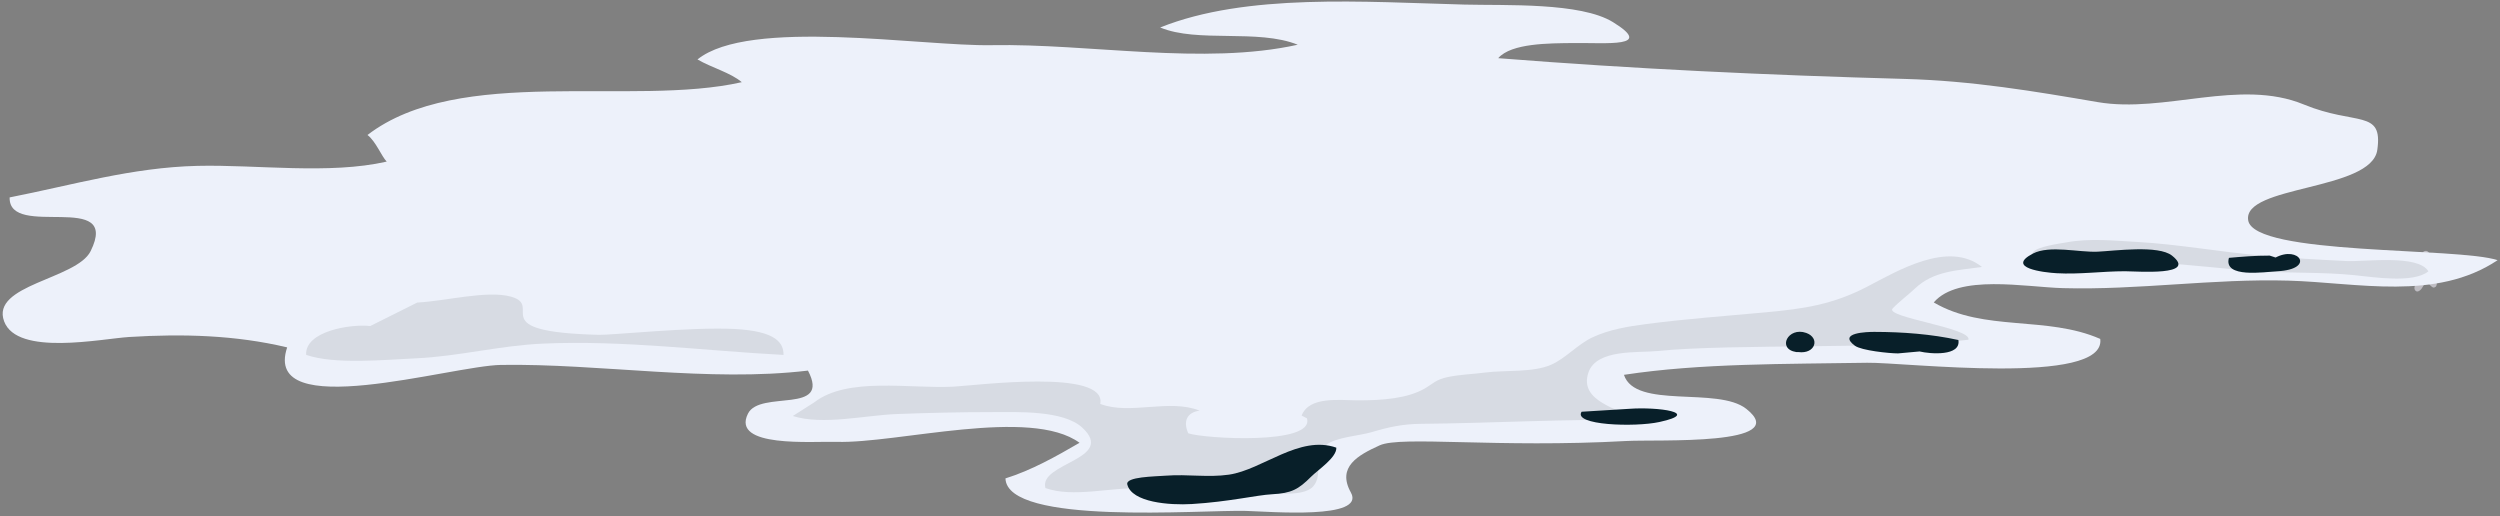 <?xml version="1.0" encoding="utf-8"?>
<!-- Generator: Adobe Illustrator 17.0.0, SVG Export Plug-In . SVG Version: 6.00 Build 0)  -->
<!DOCTYPE svg PUBLIC "-//W3C//DTD SVG 1.1//EN" "http://www.w3.org/Graphics/SVG/1.1/DTD/svg11.dtd">
<svg version="1.1" id="Layer_1" xmlns="http://www.w3.org/2000/svg" xmlns:xlink="http://www.w3.org/1999/xlink" x="0px" y="0px"
	 width="852px" height="176px" viewBox="-0.907 -0.525 852 176" enable-background="new -0.907 -0.525 852 176"
	 xml:space="preserve">
<rect x="-0.907" y="-0.525" width="852" height="176" fill="#808080" stroke="none"/>
<g>
	<path fill="#BFBDC3" d="M829.067,97.273c-0.627,0.396-0.866,0.252-1.588-0.388c-0.723-0.642-0.812-1.503-1.275-1.444
		c-0.467,0.061-1.044,1.081-1.351,1.642c-0.306,0.56-0.815,1.385-1.582,1.67c-0.768,0.289-1.255-0.38-1.316-0.847
		c-0.059-0.465-0.021-0.895,0.419-1.522c0.439-0.622,0.413-1.186,0.523-1.983c0.111-0.791,0.291-1.788-0.305-1.996
		c-0.595-0.203-1.913-0.887-1.866-1.982c0.048-1.094,1.515-1.473,2.244-1.498c0.732-0.023,1.124,0.447,1.167-0.314
		c0.043-0.762-0.062-2.854,0.976-3.438c1.037-0.581,1.79,0.122,2.043,1.157c0.252,1.028,0.176,1.729,0.627,2.659
		c0.453,0.939,0.53,0.077,1.56,0.157c1.026,0.08,1.815,0.691,1.815,0.691s1.912-1.502,2.722,0.002
		c0.81,1.502-1.156,2.041-2.023,2.457c-0.87,0.421-2.438,1.098-2.609,1.428C829.078,94.053,830.139,96.589,829.067,97.273z"/>
	<path fill="#EDF1FA" d="M809.275,50.584c2-14-7.243-8.172-25.069-15.512c-21.816-8.983-47.463,3.096-70.2-0.796
		c-21.63-3.702-42.767-7.276-65.842-7.906c-46.746-1.279-92.521-3.429-138.481-7.069c4.454-5.179,17.699-5.055,25.279-5.155
		c11.743-0.156,28.102,1.662,13.814-7.14c-11.027-6.794-36.71-5.609-50.581-5.971c-33.971-0.886-74.304-3.996-103.714,7.805
		c12.814,5.34,33.237,0.395,46.88,5.873c-32.049,7.12-71.024-0.462-104.357,0.154c-23.787,0.439-82.592-9.378-100.209,4.864
		c4.714,2.774,11.299,4.503,15.097,7.746c-37.337,8.457-96.261-6.028-127.566,18c2.791,2.072,4.827,7.33,6.555,9.065
		c-19.535,4.483-44.377,0.974-64.564,1.459c-22.309,0.539-42.427,6.528-63.94,10.75c-0.42,14.454,38.039-2.707,27.593,18.323
		C25.211,94.655-4.196,96.49,0.508,109.016c4.479,11.927,33.186,5.89,42.633,5.304c18.162-1.128,36.153-0.662,53.817,3.544
		c-8.67,25.957,55.847,6.242,72.883,5.976c33.585-0.528,70.892,5.967,104.604,1.936c7.957,15.143-16.344,6.468-20.444,14.663
		c-5.895,11.78,22.115,9.383,30.235,9.623c20.653,0.612,65.989-11.945,82.763,0.317c-7.948,4.629-16.478,9.421-25.247,12.135
		c0.525,16.162,66.785,10.666,81.928,11.078c8.17,0.222,40.984,3.048,35.786-6.285c-4.858-8.722,2.475-12.722,9.809-16.055
		c7.333-3.333,39.992,0.96,84.194-1.49c10.341-0.573,56.846,1.766,40.759-10.952c-9.738-7.698-37.859,0.249-41.694-11.592
		c26.152-3.99,55.172-3.643,82.881-4.114c12.515-0.213,81.554,8.109,79.442-8.122c-18.244-8.008-39.621-2.348-56.741-12.436
		c8.358-9.758,31.18-5.228,44.036-4.873c25.657,0.707,51.187-3.292,76.848-2.558c23.477,0.671,50.263,7.072,71.274-6.968
		c-13.414-4.494-82.998-1.563-84.998-13.563S807.275,64.584,809.275,50.584z"/>
	<path fill="#D7DBE3" d="M635.275,97.249c-11.718,6.068-21.548,7.48-34.486,8.671c-13.588,1.251-27.207,2.229-40.701,4
		c-6.189,0.812-12.458,1.826-18.183,4.481c-5.12,2.374-9.144,7.136-14.129,9.351c-6.239,2.771-15.665,1.799-22.503,2.684
		c-4.336,0.562-8.398,0.646-12.68,1.52c-4.193,0.854-5.246,2.373-7.987,3.945c-5.86,3.359-14.181,4.027-22.679,4.018
		c-6.121-0.007-16.675-1.516-19.233,5.183c0.614,0.325,1.163,0.62,1.798,0.934c2.838,9.197-35.158,6.956-40.452,5.101
		c-1.85-4.26-0.3-7.141,3.883-7.717c-10.408-4.154-23.638,1.588-33.865-2.283c2.353-12.135-42.473-6.271-50.116-5.884
		c-14.891,0.753-36.014-3.441-47.333,5.333l-7.333,4.667c10.266,3.233,24.701-0.263,35.333-0.667
		c10.917-0.415,21.636-0.666,32.667-0.666c8.512,0,24.214-0.705,30.682,5.317c11.607,10.81-14.985,11.958-12.581,20.566
		c9.447,3.384,22.408-0.352,32.566,0.116c12.764,0.587,25.586,1.333,38.671,1.333c4.883,0,16.486,1.955,20.008-2.002
		c3.615-4.061-0.363-10.316,4.508-14.194c3.259-2.595,11.308-3.067,15.495-4.322c5.646-1.692,10.517-2.758,16.651-2.814
		c24.685-0.229,48.974-1.687,73.798-1.302c-6.087-3.89-20.005-6.219-16.646-16.181c2.734-8.107,16.925-6.659,23.533-7.333
		c25.347-2.583,81.097-0.496,105.981-3.853c1.147-4.049-28.72-7.631-25.835-10.648c2.394-2.502,5.335-4.637,7.668-6.85
		c6.238-5.915,14.172-6.09,22.779-7.301C663.057,81.299,645.709,91.845,635.275,97.249z"/>
	<path fill="#D7DBE3" d="M203.224,113.584c-39.948-1-18.467-9.769-29.948-13c-8.117-2.285-22.38,1.532-32,2l-16,8
		c-6.619-0.762-22.336,1.741-21.845,9.829c9.659,3.368,26.817,1.666,37.571,1.171c14.38-0.661,28.356-4.339,43.004-5
		c27.447-1.238,55.333,2.452,82.116,3.849c0.013-3.932-2.245-8.116-16.845-8.849C234.675,110.851,207.731,113.697,203.224,113.584z"
		/>
	<path fill="#D7DBE3" d="M798.758,88.435c-9.645-0.462-19.319-1.021-28.85-1.852c-14.219-1.237-28.231-3.85-42.481-4.651
		c-8.087-0.455-16.105-1.321-24.133,0.151c-2.216,0.407-10.024,1.425-11.281,3.301c-2.809,4.192,2.059,7.583,5.93,6.532
		c21.636-6.562,49.218-1.312,71.333,0.034c10.829,0.66,21.448,0.225,32.13,1.297c6.596,0.661,20.136,2.865,25.283-1.297
		C823.248,86.097,805.081,88.738,798.758,88.435z"/>
	<path fill="#081F29" d="M739.308,86.586c-4.626-3.669-19.483-1.609-25.378-1.335c-6.18,0.286-16.377-2.281-21.962,0.615
		c-9.55,4.953,3.787,6.476,7.995,6.722c7.778,0.456,15.547-0.671,23.314-0.671C727.49,91.917,748.199,93.638,739.308,86.586z"/>
	<path fill="#081F29" d="M774.609,87.25l-2-0.667c-4.878,0-9.287,0.363-13.899,0.768c-1.948,7.032,12.027,4.808,16.566,4.566
		C788.277,91.224,782.559,83.01,774.609,87.25z"/>
	<path fill="#081F29" d="M666.509,115.35c-9.253-2.021-18.893-2.743-28.566-2.768c-2.33-0.006-12.782,0.221-6.699,4.715
		c2.214,1.636,11.744,2.619,14.698,2.619l7.333-0.667C656.842,120.121,667.474,120.966,666.509,115.35z"/>
	<path fill="#081F29" d="M614.644,112.932c-6.194-2.197-10.098,5.503-3.368,6.527h0.667
		C617.851,120.229,619.427,114.628,614.644,112.932z"/>
	<path fill="#081F29" d="M417.93,161.235c-7.086,1.034-14.21-0.208-21.315,0.336c-4.024,0.309-14.006,0.346-13.339,3.012
		c1.538,6.149,14.449,7.121,22,6.667c12.677-0.763,22.047-3.055,27.341-3.333c6.6-0.348,8.962-1.636,13.323-6.003
		c2.298-2.301,8.791-6.559,8.569-9.881C441.905,147.612,429.394,159.561,417.93,161.235z"/>
	<path fill="#081F29" d="M554.328,138.799l-16.223,0.999c-3.041,4.603,18.042,5.334,26.5,3.499
		C579.237,140.12,563.952,138.076,554.328,138.799z"/>
</g>
</svg>
